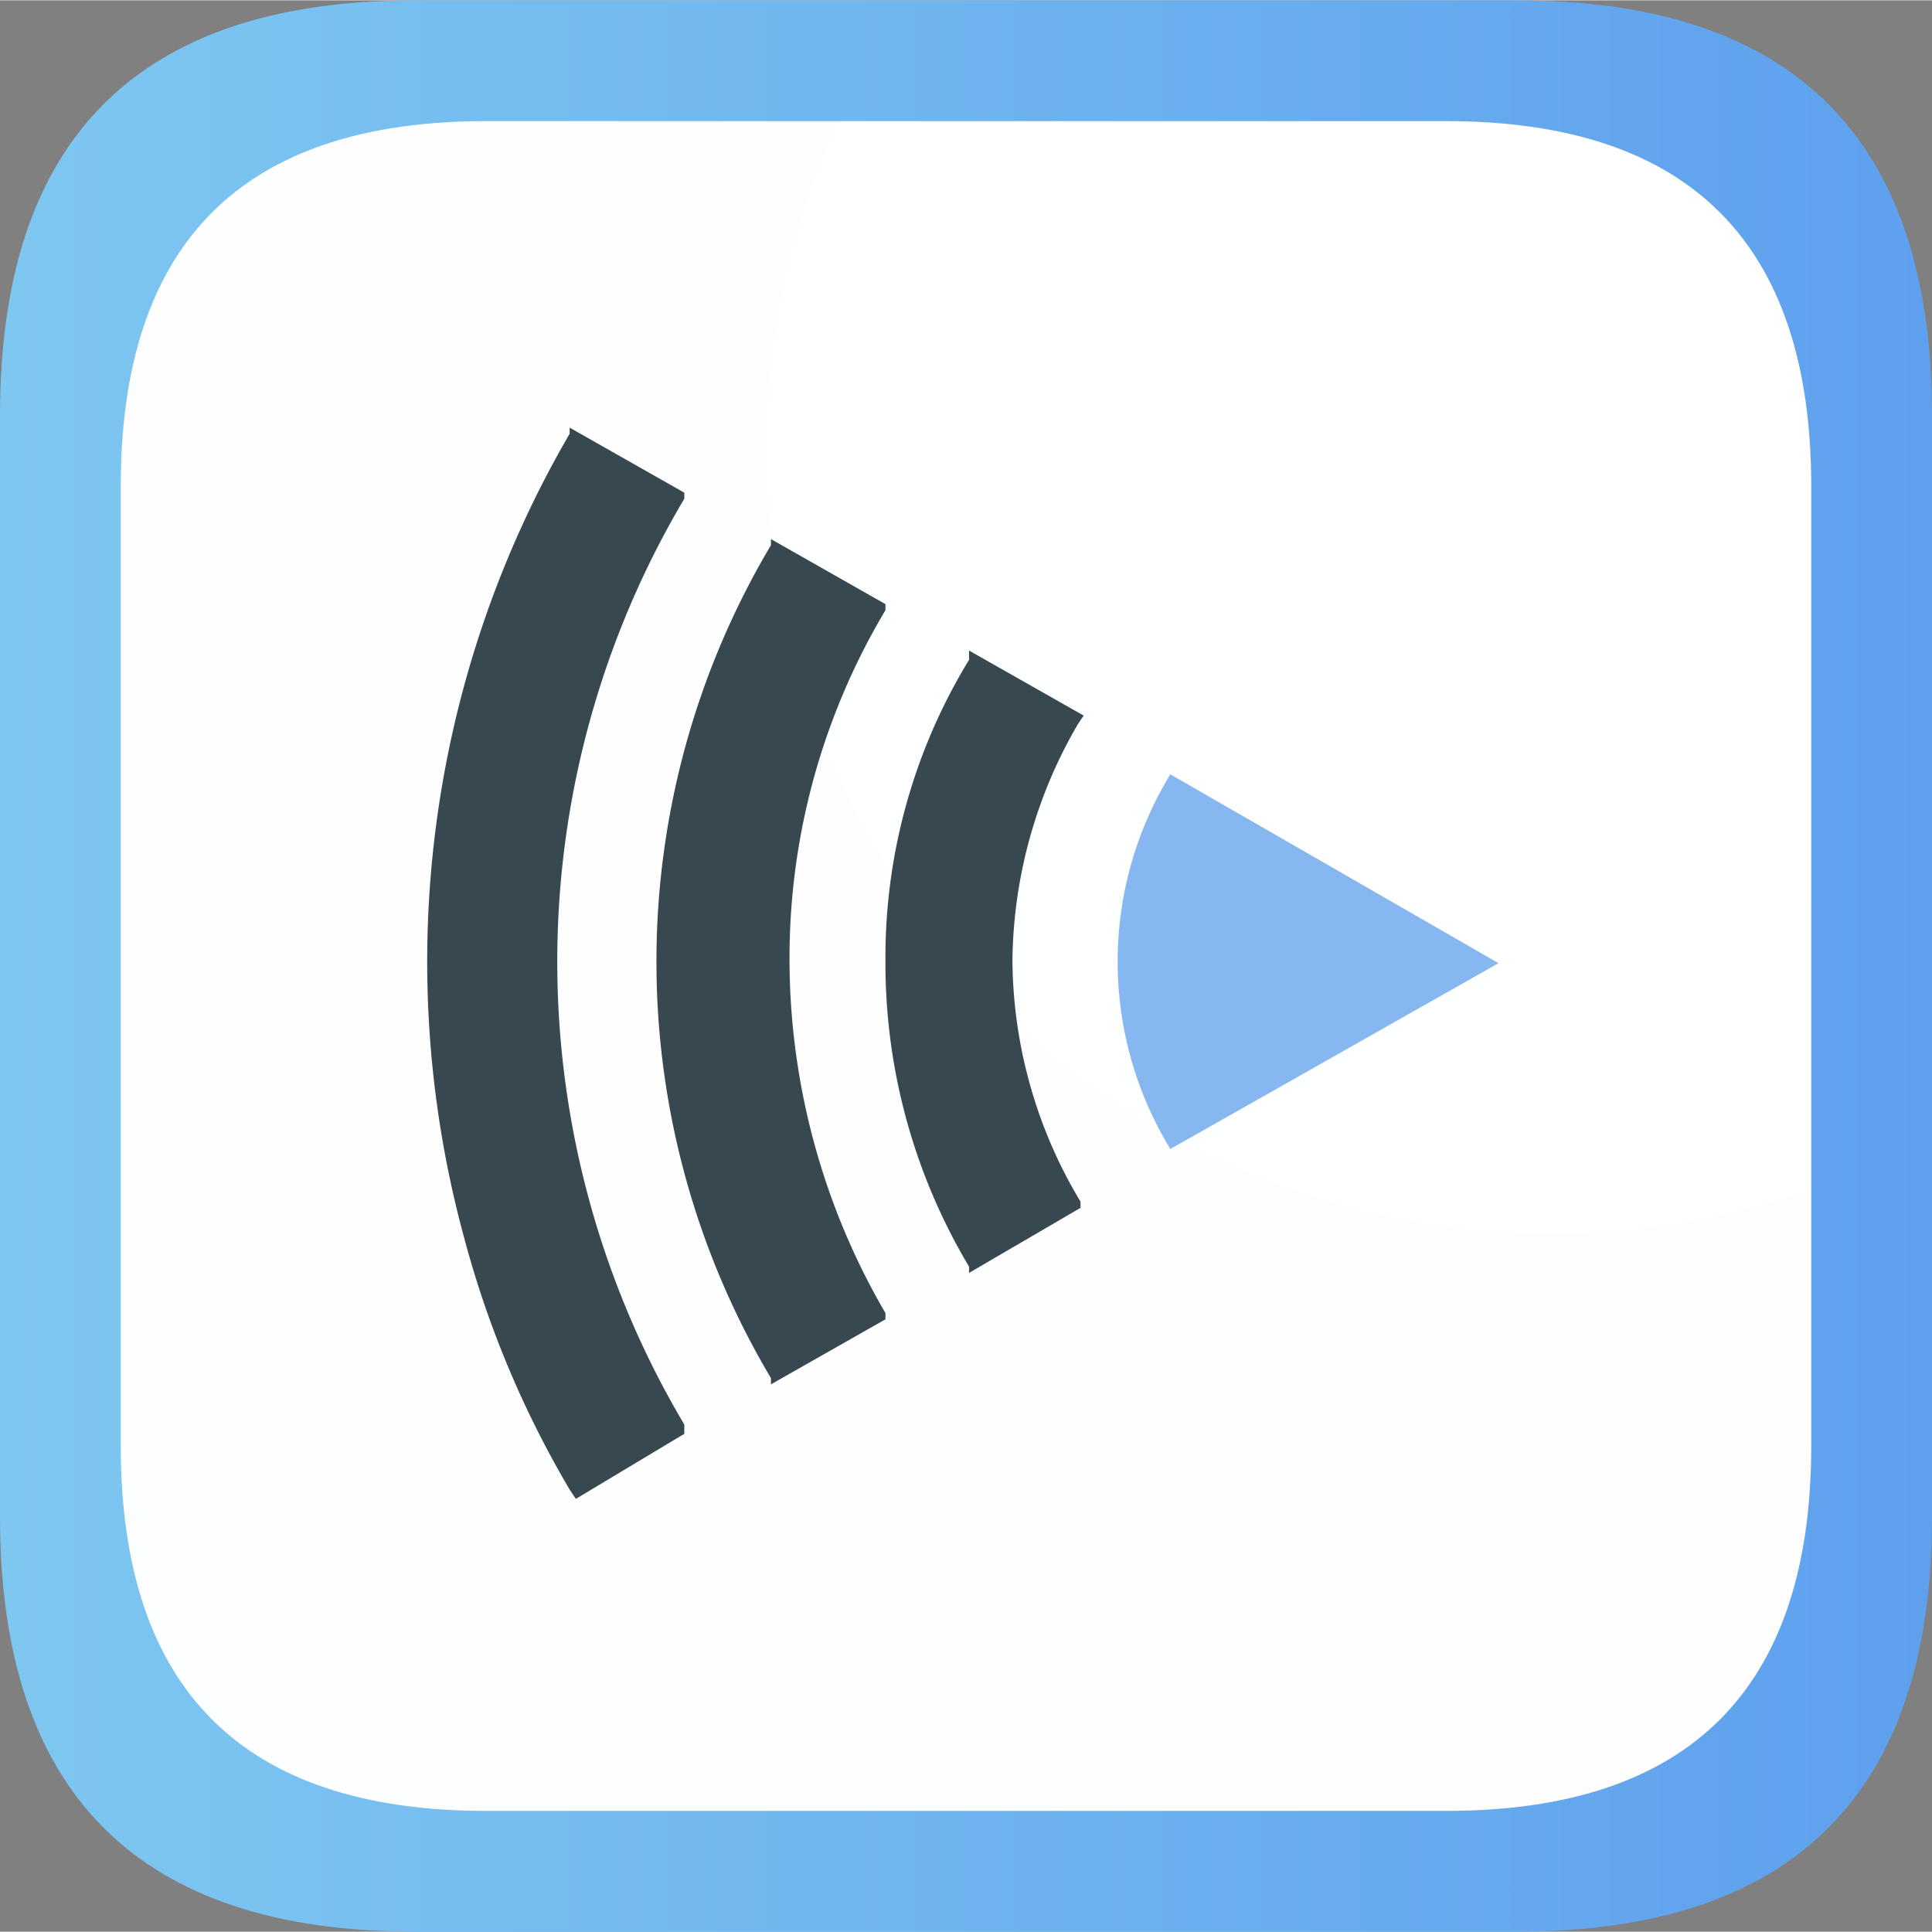 <svg xmlns="http://www.w3.org/2000/svg" xmlns:xlink="http://www.w3.org/1999/xlink" viewBox="0 253.426 133.12 133.077" height="1em" width="1em">
  <rect x="0" y="253.426" width="133.12" height="133.077" fill="#808080" stroke="none"/>
  <defs>
    <path d="M104.53 253.43c19.06 0 28.59 9.52 28.59 28.58v75.91c0 19.05-9.53 28.58-28.59 28.58H28.59C9.53 386.5 0 376.97 0 357.92v-75.91c0-19.06 9.53-28.58 28.59-28.58h75.94Z" id="a"/>
    <path d="M99.63 261.75c16.78 0 25.17 8.39 25.17 25.17v66.09c0 16.78-8.39 25.17-25.17 25.17H33.49c-16.78 0-25.17-8.39-25.17-25.17v-66.09c0-16.78 8.39-25.17 25.17-25.17h66.14Z" id="c"/>
    <path d="M103.25 319.77c-13.56-7.81-21.1-12.14-22.61-13.01a24.754 24.754 0 0 0 0 25.81c3.02-1.7 10.55-5.97 22.61-12.8Z" id="e"/>
    <path d="M73.81 336.41a32.209 32.209 0 0 1 0-33.49c-.68-.38-6.14-3.46-6.82-3.84a39.16 39.16 0 0 0-5.55 20.48 39.496 39.496 0 0 0 5.55 20.69c1.36-.77 5.46-3.07 6.82-3.84Z" id="f"/>
    <path d="M66.77 341.11v-.43a40.778 40.778 0 0 1-5.76-21.12c-.04-7.3 1.96-14.47 5.76-20.69v-.64l7.9 4.48c-.26.38-.4.59-.43.64a32.98 32.98 0 0 0-4.48 16.21c.04 5.87 1.66 11.62 4.69 16.64v.43l-7.68 4.48Zm.43-41.18a40.525 40.525 0 0 0 0 39.47c.58-.32 5.18-2.88 5.76-3.2a33.882 33.882 0 0 1-4.27-16.64c.03-5.75 1.5-11.4 4.27-16.43l-5.76-3.2Z" id="g"/>
    <path d="M60.16 344.09a48.4 48.4 0 0 1 0-48.85c-.68-.38-6.14-3.46-6.83-3.84a55.326 55.326 0 0 0-7.68 28.16 56.209 56.209 0 0 0 7.68 28.59c1.37-.81 5.46-3.25 6.83-4.06Z" id="h"/>
    <path d="M53.12 348.79v-.43a56.125 56.125 0 0 1 0-57.39v-.42l7.89 4.48v.42a46.725 46.725 0 0 0-6.61 24.11c.02 8.55 2.3 16.94 6.61 24.32v.43l-7.89 4.48Zm.43-56.54a55.644 55.644 0 0 0-7.26 27.31c0 9.71 2.5 19.26 7.26 27.73.57-.34 5.18-3.07 5.76-3.41a49.077 49.077 0 0 1 0-48.43c-1.16-.64-4.61-2.56-5.76-3.2Z" id="i"/>
    <path d="M46.51 351.99a64.072 64.072 0 0 1-8.54-32.43 62.346 62.346 0 0 1 8.54-32c-.69-.38-6.15-3.46-6.83-3.84a70.388 70.388 0 0 0-9.6 35.84 72.123 72.123 0 0 0 9.81 36.27c1.33-.77 5.29-3.08 6.62-3.84Z" id="j"/>
    <path d="M39.68 356.68c-.26-.38-.4-.6-.43-.64A69.05 69.05 0 0 1 32 338.76a72.33 72.33 0 0 1 7.25-55.47v-.42l7.9 4.48v.42a62.49 62.49 0 0 0 0 63.79v.64l-7.47 4.48Zm.21-72.32a77.907 77.907 0 0 0-6.61 16.43 70.767 70.767 0 0 0 0 37.76 65.256 65.256 0 0 0 6.83 16.42c.57-.32 5.18-2.88 5.76-3.2a65.439 65.439 0 0 1-8.54-32.21 63.824 63.824 0 0 1 8.32-31.79c-1.15-.68-4.6-2.73-5.76-3.41Z" id="k"/>
    <radialGradient id="d" gradientUnits="userSpaceOnUse" cx="106.88" cy="284.34" r="216.08">
      <stop style="stop-color:#fff;stop-opacity:1" offset="0%"/>
      <stop style="stop-color:#fcfdff;stop-opacity:1" offset="100%"/>
    </radialGradient>
    <linearGradient id="b" gradientUnits="userSpaceOnUse" x1="0" y1="319.9" x2="133.08" y2="319.9">
      <stop style="stop-color:#7ec7f0;stop-opacity:1" offset="0%"/>
      <stop style="stop-color:#5ea0ee;stop-opacity:1" offset="100%"/>
    </linearGradient>
  </defs>
  <use xlink:href="#a" fill="url(#b)"/>
  <use xlink:href="#a" fill-opacity="0" stroke="#000" stroke-opacity="0"/>
  <use xlink:href="#c" fill="url(#d)"/>
  <use xlink:href="#c" fill-opacity="0" stroke="#000" stroke-opacity="0"/>
  <use xlink:href="#e" fill="#86b7f0"/>
  <use xlink:href="#e" fill-opacity="0" stroke="#000" stroke-opacity="0"/>
  <use xlink:href="#f" fill="#384850"/>
  <use xlink:href="#f" fill-opacity="0" stroke="#000" stroke-opacity="0"/>
  <use xlink:href="#g" fill="#384850"/>
  <use xlink:href="#g" fill-opacity="0" stroke="#000" stroke-opacity="0"/>
  <use xlink:href="#h" fill="#384850"/>
  <use xlink:href="#h" fill-opacity="0" stroke="#000" stroke-opacity="0"/>
  <use xlink:href="#i" fill="#384850"/>
  <use xlink:href="#i" fill-opacity="0" stroke="#000" stroke-opacity="0"/>
  <use xlink:href="#j" fill="#384850"/>
  <use xlink:href="#j" fill-opacity="0" stroke="#000" stroke-opacity="0"/>
  <use xlink:href="#k" fill="#384850"/>
  <use xlink:href="#k" fill-opacity="0" stroke="#000" stroke-opacity="0"/>
</svg>
